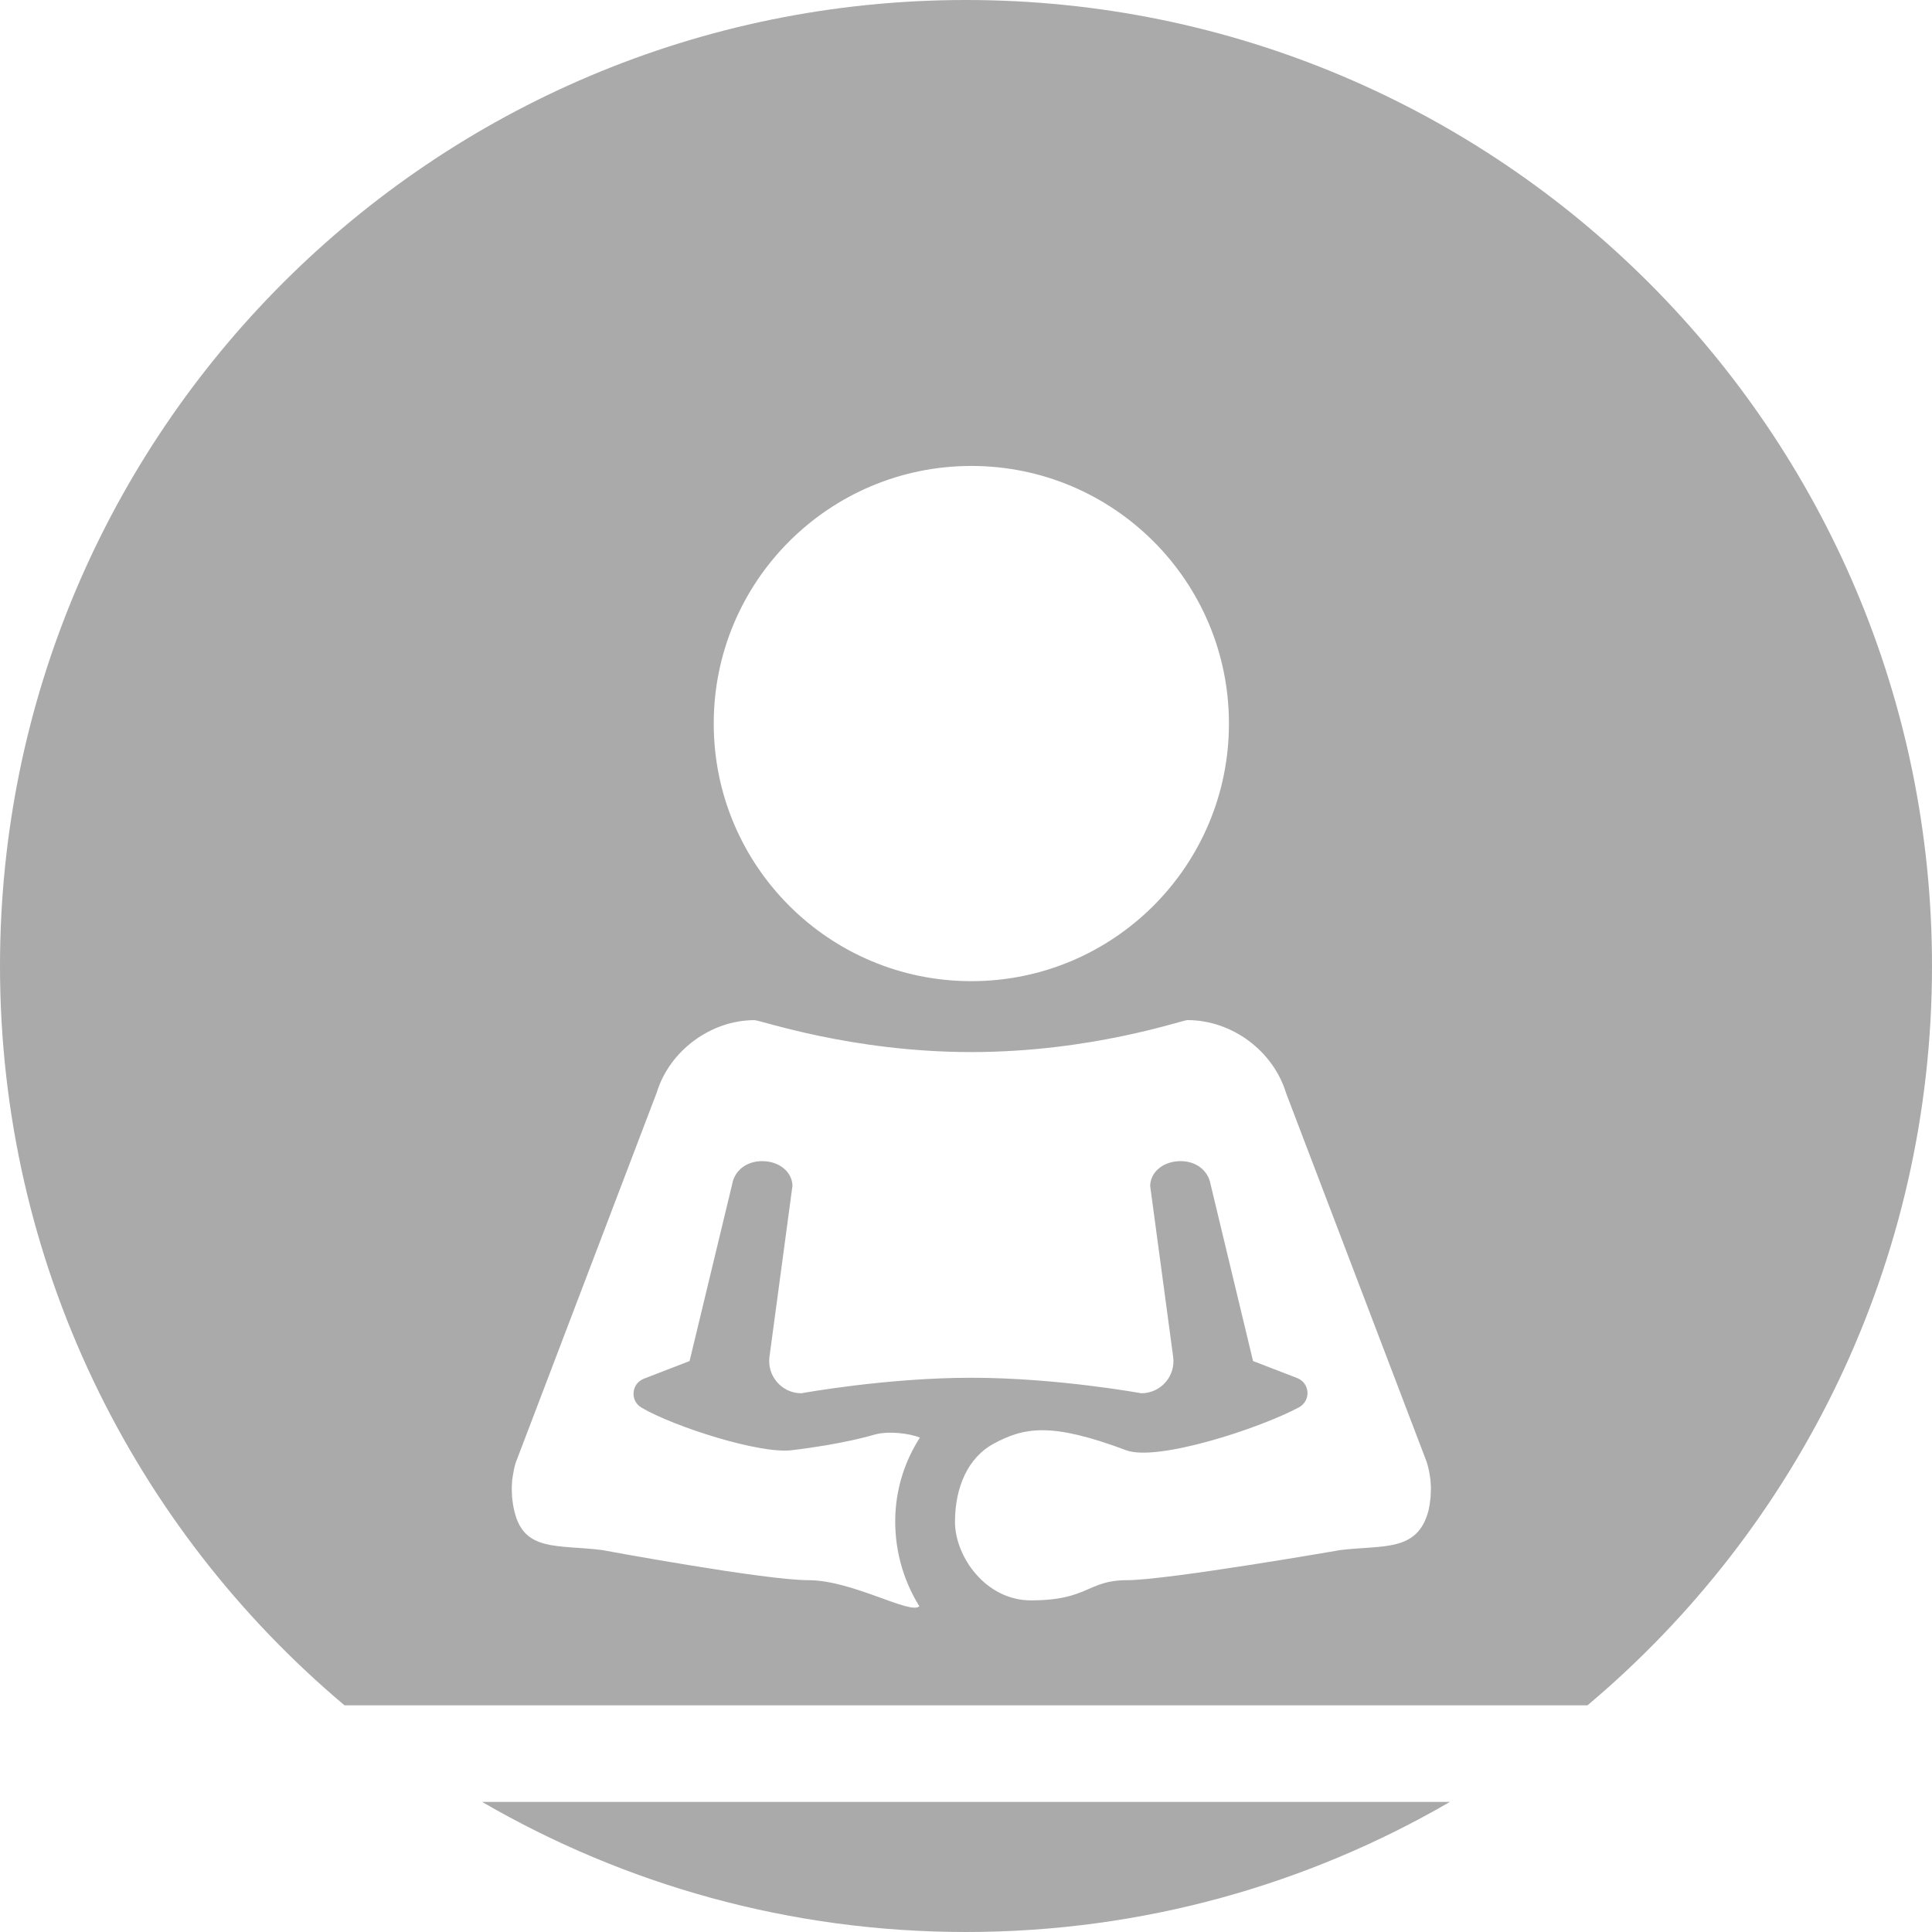 <?xml version="1.0" encoding="UTF-8" standalone="no"?>
<svg width="40px" height="40px" viewBox="0 0 40 40" version="1.1" xmlns="http://www.w3.org/2000/svg" xmlns:xlink="http://www.w3.org/1999/xlink">
    <!-- Generator: Sketch 42 (36781) - http://www.bohemiancoding.com/sketch -->
    <title>empty_student</title>
    <desc>Created with Sketch.</desc>
    <defs></defs>
    <g id="Page-1" stroke="none" stroke-width="1" fill="none" fill-rule="evenodd">
        <g id="CPF-1504-Calendar-w/New-Event-(Parent)" transform="translate(-750, -424)" fill="#AAAAAA">
            <g id="Group-29" transform="translate(515, 8)">
                <g id="Group-28" transform="translate(20, 391)">
                    <g id="Group-26" transform="translate(210, 1)">
                        <path d="M15.605,54.633 L15.617,54.557 C15.631,54.463 15.65,54.373 15.676,54.287 L18.597,46.62 C18.86,45.757 19.713,45.121 20.621,45.121 C20.738,45.118 22.619,45.782 25.111,45.782 C27.601,45.782 29.483,45.118 29.585,45.12 C30.508,45.121 31.361,45.757 31.627,46.632 L34.541,54.276 C34.571,54.375 34.59,54.464 34.603,54.555 L34.616,54.638 C34.616,54.638 34.626,54.78 34.626,54.814 L34.619,54.993 L34.599,55.155 L34.576,55.272 C34.352,56.138 33.639,55.985 32.753,56.092 C32.753,56.092 29.161,56.716 28.333,56.716 C27.507,56.716 27.546,57.133 26.343,57.134 C25.411,57.135 24.772,56.231 24.772,55.507 C24.772,54.787 25.045,54.176 25.569,53.892 C26.205,53.549 26.762,53.443 28.317,54.026 C28.955,54.265 31.063,53.582 31.894,53.137 C32.146,53.001 32.123,52.634 31.856,52.531 L30.943,52.179 L30.063,48.517 C30.012,48.232 29.763,48.04 29.443,48.04 C29.09,48.04 28.819,48.26 28.813,48.552 L29.289,52.091 C29.343,52.491 29.033,52.846 28.629,52.846 C28.629,52.846 26.879,52.525 25.111,52.525 C23.341,52.525 21.592,52.846 21.592,52.846 C21.189,52.846 20.878,52.491 20.931,52.091 L21.407,48.552 C21.401,48.26 21.131,48.04 20.779,48.04 C20.457,48.04 20.209,48.232 20.159,48.517 L19.277,52.179 L18.33,52.545 C18.069,52.646 18.041,53.003 18.282,53.144 C18.952,53.537 20.717,54.103 21.382,54.026 C22.452,53.901 23.081,53.709 23.081,53.709 C23.383,53.616 23.828,53.677 24.046,53.763 C23.739,54.241 23.564,54.783 23.538,55.349 C23.507,56.024 23.681,56.687 24.034,57.256 C23.848,57.437 22.649,56.716 21.737,56.716 C20.826,56.716 17.465,56.092 17.465,56.092 C16.548,55.977 15.856,56.133 15.653,55.3 C15.637,55.232 15.629,55.197 15.623,55.161 L15.602,54.997 L15.595,54.814 C15.595,54.78 15.605,54.633 15.605,54.633 M25.111,33.647 C28.056,33.647 30.444,36.035 30.444,38.981 C30.444,41.926 28.056,44.314 25.111,44.314 C22.165,44.314 19.777,41.926 19.777,38.981 C19.777,36.035 22.165,33.647 25.111,33.647 M12.133,59.307 C7.773,55.639 5,50.144 5,44 C5,32.954 13.954,24 25,24 C36.045,24 45,32.954 45,44 C45,50.144 42.227,55.639 37.867,59.307 L12.133,59.307 Z M14.982,61.307 L35.018,61.307 C32.072,63.017 28.652,64 25,64 C21.348,64 17.928,63.017 14.982,61.307 Z" id="empty_student"></path>
                    </g>
                </g>
            </g>
        </g>
    </g>
</svg>